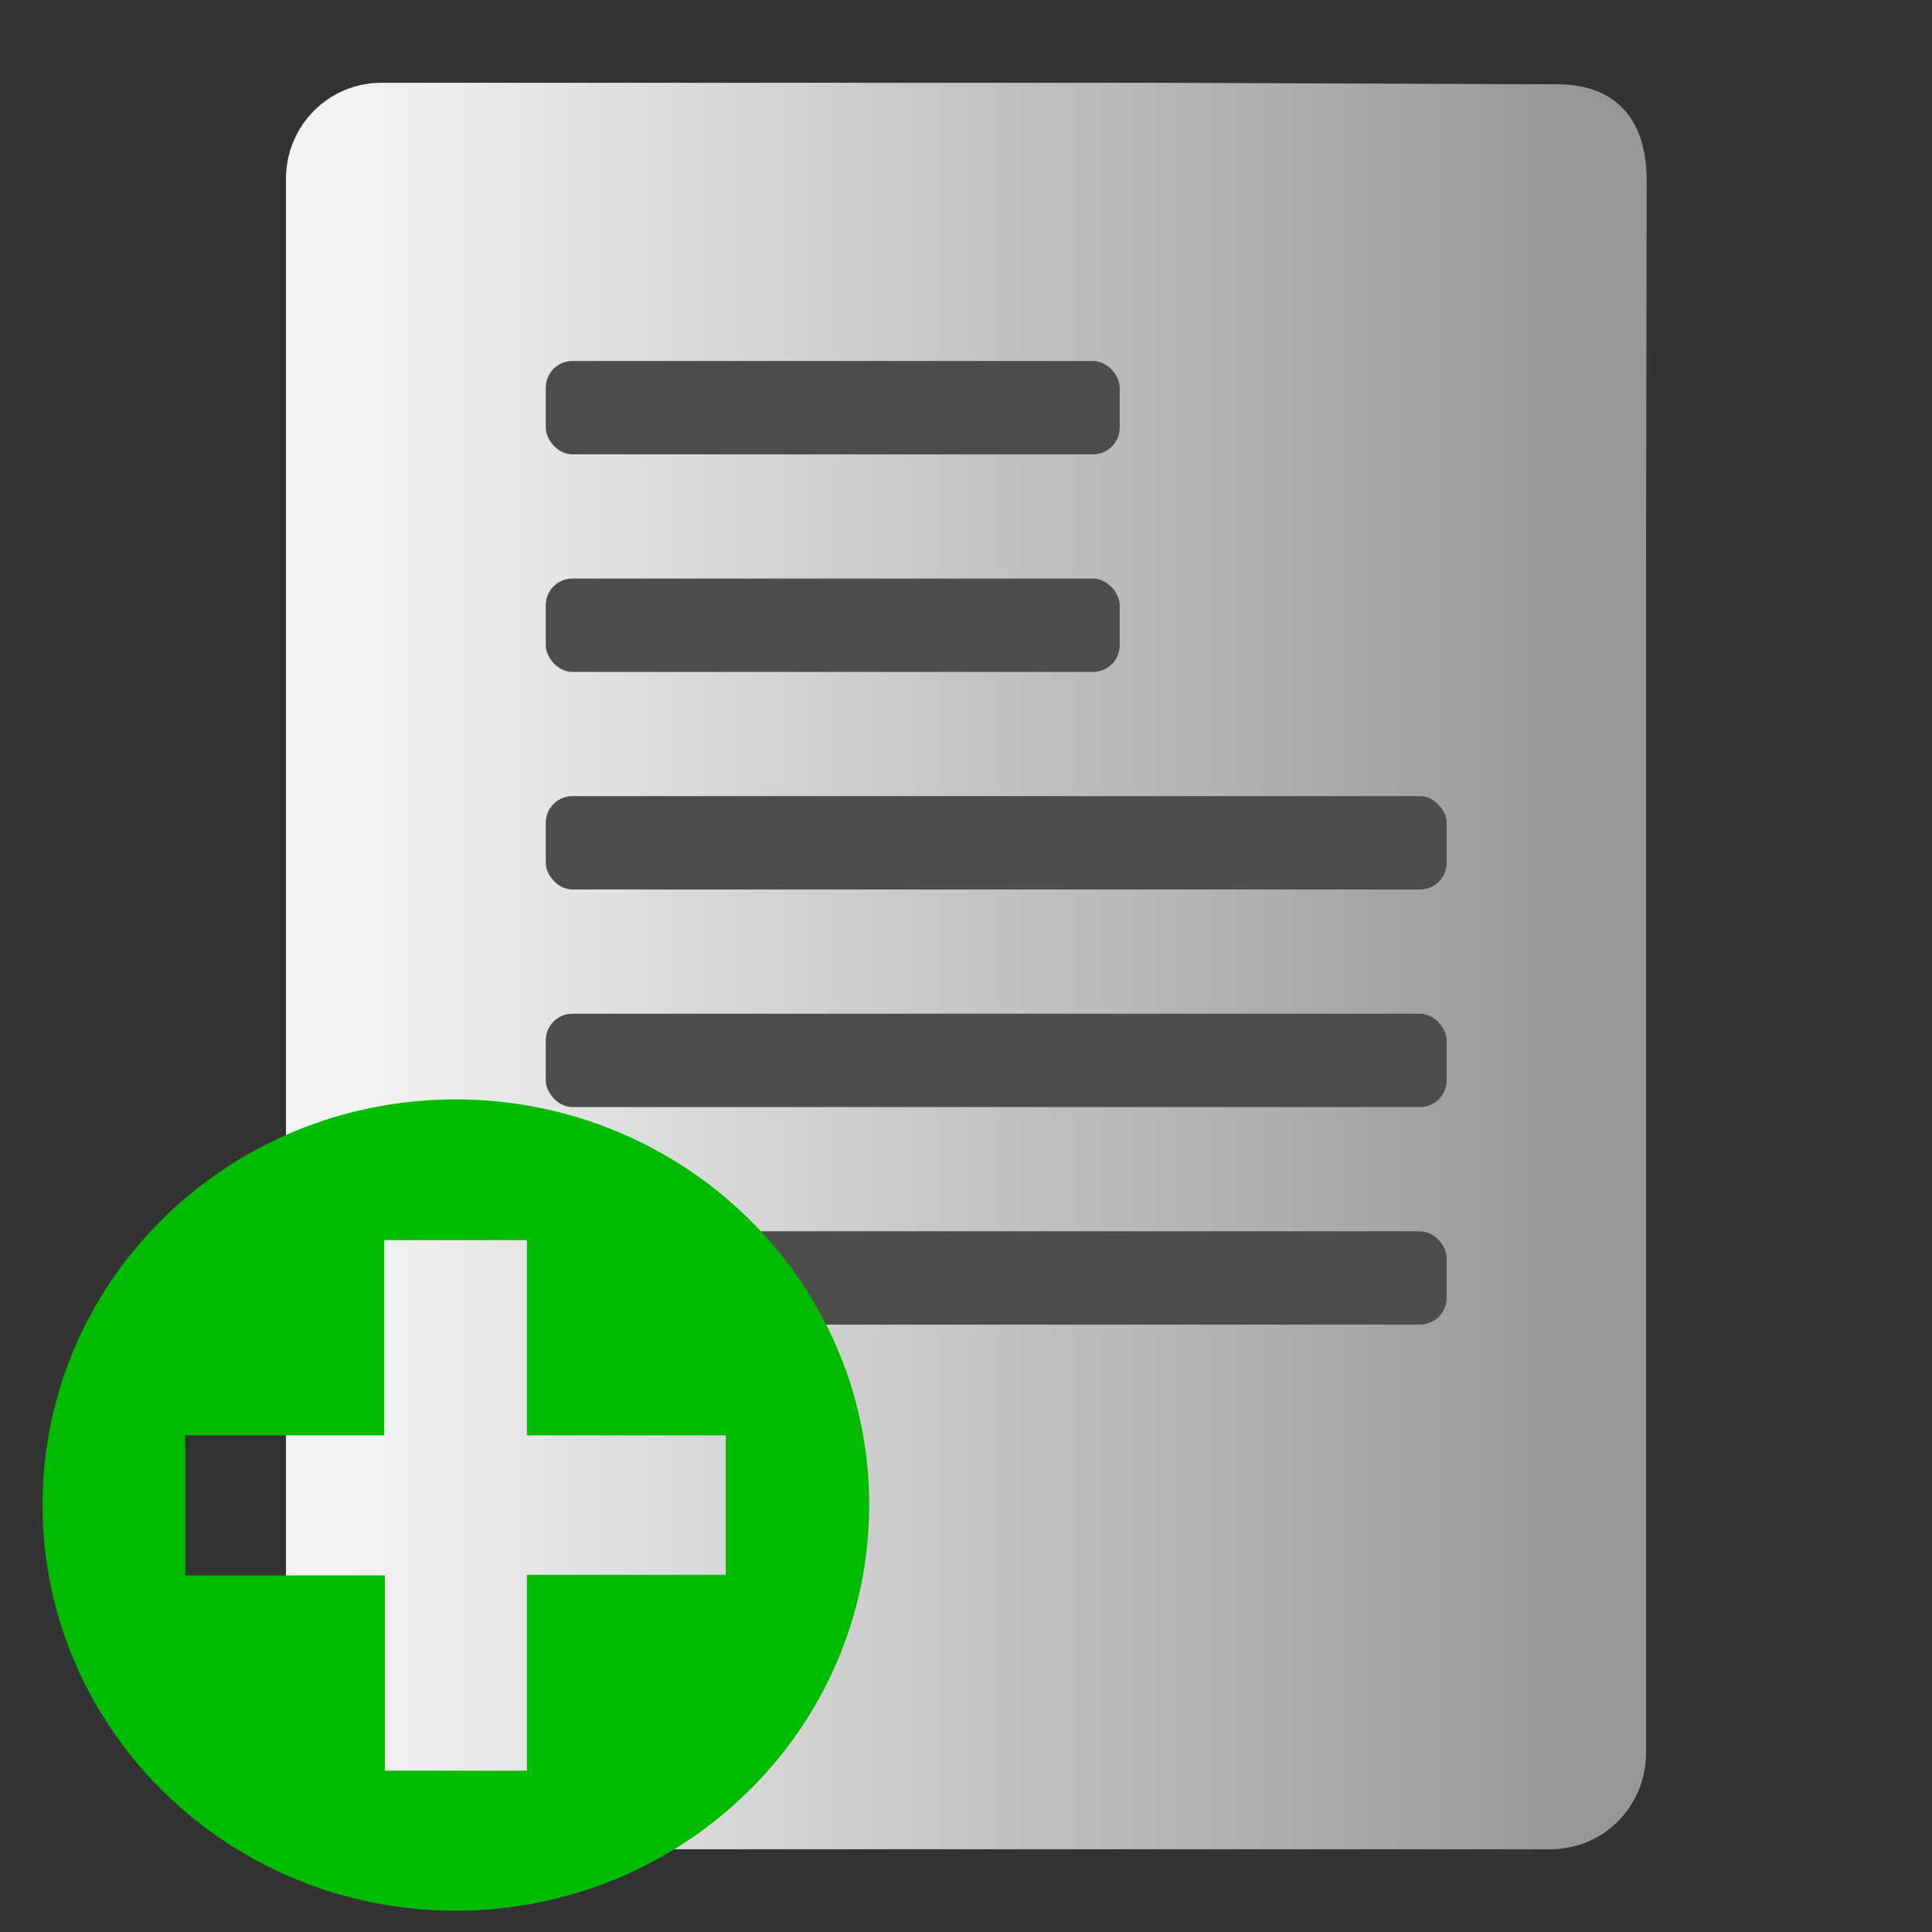 <?xml version="1.0" encoding="UTF-8" standalone="no"?>
<!-- Created with Inkscape (http://www.inkscape.org/) -->

<svg
   xmlns:dc="http://purl.org/dc/elements/1.1/"
   xmlns:cc="http://creativecommons.org/ns#"
   xmlns:rdf="http://www.w3.org/1999/02/22-rdf-syntax-ns#"
   xmlns:svg="http://www.w3.org/2000/svg"
   xmlns="http://www.w3.org/2000/svg"
   xmlns:sodipodi="http://sodipodi.sourceforge.net/DTD/sodipodi-0.dtd"
   xmlns:inkscape="http://www.inkscape.org/namespaces/inkscape"
   version="1.1"
   width="128"
   height="128"
   id="svg2"
   inkscape:version="0.47 r22583"
   sodipodi:docname="kuba-add-text.svg">
  <rect width="100%" height="100%" fill="#333333" stroke="none"/>
  <sodipodi:namedview
     pagecolor="#ffffff"
     bordercolor="#666666"
     borderopacity="1"
     objecttolerance="10"
     gridtolerance="10"
     guidetolerance="10"
     inkscape:pageopacity="0"
     inkscape:pageshadow="2"
     inkscape:window-width="1104"
     inkscape:window-height="652"
     id="namedview15"
     showgrid="false"
     inkscape:zoom="2.9499611"
     inkscape:cx="44.453877"
     inkscape:cy="59.194054"
     inkscape:window-x="0"
     inkscape:window-y="25"
     inkscape:window-maximized="0"
     inkscape:current-layer="svg2" />
  <defs
     id="defs4">
    <inkscape:perspective
       sodipodi:type="inkscape:persp3d"
       inkscape:vp_x="0 : 64 : 1"
       inkscape:vp_y="0 : 1000 : 0"
       inkscape:vp_z="128 : 64 : 1"
       inkscape:persp3d-origin="64 : 42.666667 : 1"
       id="perspective17" />
    <linearGradient
       id="grey_gradient"
       gradientTransform="scale(0.877,1.14)"
       x1="26.639"
       y1="9.859"
       x2="119.237"
       y2="9.859"
       gradientUnits="userSpaceOnUse">
      <stop
         id="stop3630-72-7"
         style="stop-color:#f3f3f3;stop-opacity:1;"
         offset="0" />
      <stop
         id="stop3632-7-2"
         style="stop-color:#979797;stop-opacity:1;"
         offset="1" />
    </linearGradient>
    <inkscape:perspective
       id="perspective2853"
       inkscape:persp3d-origin="0.5 : 0.33333333 : 1"
       inkscape:vp_z="1 : 0.5 : 1"
       inkscape:vp_y="0 : 1000 : 0"
       inkscape:vp_x="0 : 0.5 : 1"
       sodipodi:type="inkscape:persp3d" />
  </defs>
  <rect
     width="128"
     height="128"
     rx="0"
     ry="0"
     x="0"
     y="0"
     id="rect3872"
     style="opacity: 0; color: rgb(0, 0, 0); fill: url(&quot;#linearGradient2855-7&quot;) rgb(0, 0, 0); fill-opacity: 1; fill-rule: nonzero; stroke: none; stroke-width: 0.964; marker: none; visibility: visible; display: inline; overflow: visible;" />
  <path
     d="m 25.288,5.483 c -3.531,0 -6.342,2.846 -6.342,6.377 l 0,104.281 c 0,3.531 2.811,6.377 6.342,6.377 l 77.424,0 c 3.531,0 6.342,-2.846 6.342,-6.377 l 0,-78.357 0.045,-25.718 c 0.018,-4.315 -2.164,-6.408 -5.76,-6.48 l -26.551,-0.102 -51.5,0 z"
     id="rect3034"
     style="color:#000000;fill:url(#grey_gradient);fill-opacity:1;fill-rule:nonzero;stroke:none;stroke-width:0.964;marker:none;visibility:visible;display:inline;overflow:visible"
     sodipodi:nodetypes="ccccccccccc" />
  <rect
     width="38.026"
     height="6.185"
     rx="1.767"
     ry="1.767"
     x="36.157"
     y="23.917"
     id="rect2987"
     style="color:#000000;fill:#4d4d4d;fill-opacity:1;fill-rule:nonzero;stroke:none;stroke-width:0.964;marker:none;visibility:visible;display:inline;overflow:visible" />
  <rect
     width="59.686"
     height="6.185"
     rx="1.767"
     ry="1.767"
     x="36.157"
     y="52.746"
     id="rect2999"
     style="color:#000000;fill:#4d4d4d;fill-opacity:1;fill-rule:nonzero;stroke:none;stroke-width:0.964;marker:none;visibility:visible;display:inline;overflow:visible" />
  <rect
     width="38.026"
     height="6.185"
     rx="1.767"
     ry="1.767"
     x="36.157"
     y="38.332"
     id="rect3001"
     style="color:#000000;fill:#4d4d4d;fill-opacity:1;fill-rule:nonzero;stroke:none;stroke-width:0.964;marker:none;visibility:visible;display:inline;overflow:visible" />
  <rect
     width="59.686"
     height="6.185"
     rx="1.767"
     ry="1.767"
     x="36.157"
     y="67.161"
     id="rect3003"
     style="color:#000000;fill:#4d4d4d;fill-opacity:1;fill-rule:nonzero;stroke:none;stroke-width:0.964;marker:none;visibility:visible;display:inline;overflow:visible" />
  <rect
     width="59.686"
     height="6.185"
     rx="1.767"
     ry="1.767"
     x="36.157"
     y="81.575"
     id="rect3005"
     style="color:#000000;fill:#4d4d4d;fill-opacity:1;fill-rule:nonzero;stroke:none;stroke-width:0.964;marker:none;visibility:visible;display:inline;overflow:visible" />
  <path
     d="m 30.181,72.839 c -15.119,0 -27.363,12.017 -27.363,26.855 0,14.838 12.244,26.897 27.363,26.897 15.119,0 27.405,-12.059 27.405,-26.897 0,-14.838 -12.287,-26.855 -27.405,-26.855 z m -4.729,9.325 9.459,0 0,12.93 13.175,0 0,9.242 -13.175,0 0,12.972 -9.417,0 0,-12.93 -13.217,0 0,-9.283 13.175,0 0,-12.93 z"
     id="path3035"
     style="color:#000000;fill:#00bb00;fill-opacity:1;fill-rule:nonzero;stroke:none;stroke-width:0.964;marker:none;visibility:visible;display:inline;overflow:visible" />
</svg>
